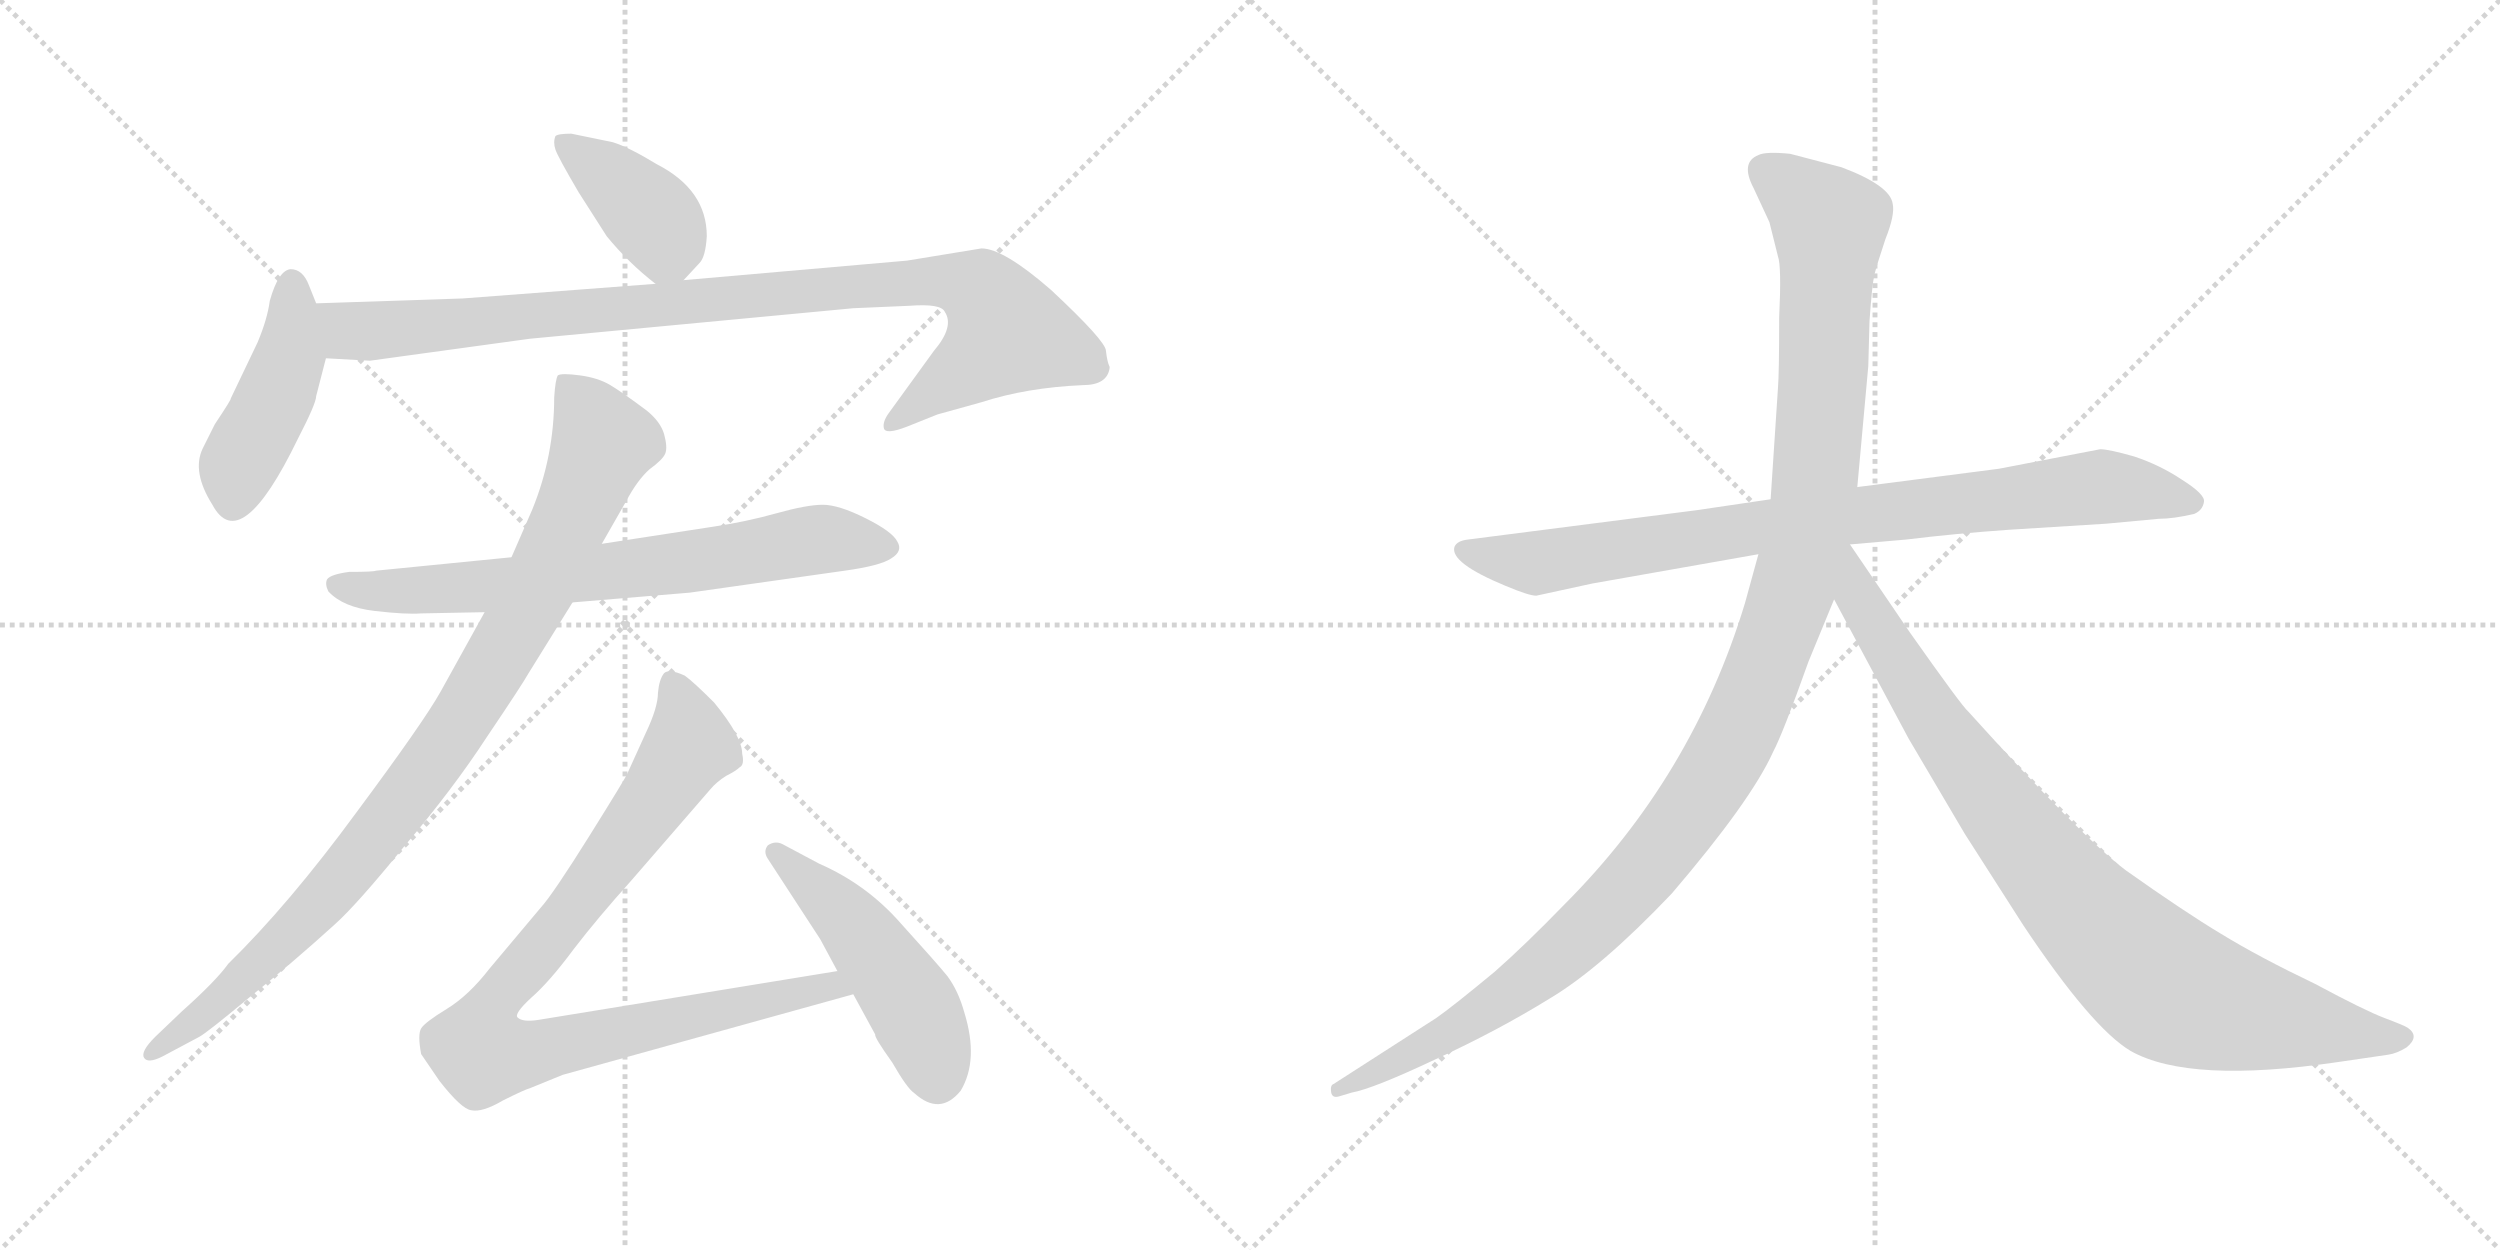 <svg version="1.1" viewBox="0 0 2048 1024" xmlns="http://www.w3.org/2000/svg">
  <g stroke="lightgray" stroke-dasharray="1,1" stroke-width="1" transform="scale(4, 4)">
    <line x1="0" y1="0" x2="256" y2="256"></line>
    <line x1="256" y1="0" x2="0" y2="256"></line>
    <line x1="128" y1="0" x2="128" y2="256"></line>
    <line x1="0" y1="128" x2="256" y2="128"></line>
    <line x1="256" y1="0" x2="512" y2="256"></line>
    <line x1="512" y1="0" x2="256" y2="256"></line>
    <line x1="384" y1="0" x2="384" y2="256"></line>
    <line x1="256" y1="128" x2="512" y2="128"></line>
  </g>
<g transform="scale(1, -1) translate(0, -850)">
   <style type="text/css">
    @keyframes keyframes0 {
      from {
       stroke: black;
       stroke-dashoffset: 393;
       stroke-width: 128;
       }
       56% {
       animation-timing-function: step-end;
       stroke: black;
       stroke-dashoffset: 0;
       stroke-width: 128;
       }
       to {
       stroke: black;
       stroke-width: 1024;
       }
       }
       #make-me-a-hanzi-animation-0 {
         animation: keyframes0 0.57s both;
         animation-delay: 0s;
         animation-timing-function: linear;
       }
    @keyframes keyframes1 {
      from {
       stroke: black;
       stroke-dashoffset: 445;
       stroke-width: 128;
       }
       59% {
       animation-timing-function: step-end;
       stroke: black;
       stroke-dashoffset: 0;
       stroke-width: 128;
       }
       to {
       stroke: black;
       stroke-width: 1024;
       }
       }
       #make-me-a-hanzi-animation-1 {
         animation: keyframes1 0.612s both;
         animation-delay: 0.57s;
         animation-timing-function: linear;
       }
    @keyframes keyframes2 {
      from {
       stroke: black;
       stroke-dashoffset: 963;
       stroke-width: 128;
       }
       76% {
       animation-timing-function: step-end;
       stroke: black;
       stroke-dashoffset: 0;
       stroke-width: 128;
       }
       to {
       stroke: black;
       stroke-width: 1024;
       }
       }
       #make-me-a-hanzi-animation-2 {
         animation: keyframes2 1.034s both;
         animation-delay: 1.182s;
         animation-timing-function: linear;
       }
    @keyframes keyframes3 {
      from {
       stroke: black;
       stroke-dashoffset: 709;
       stroke-width: 128;
       }
       70% {
       animation-timing-function: step-end;
       stroke: black;
       stroke-dashoffset: 0;
       stroke-width: 128;
       }
       to {
       stroke: black;
       stroke-width: 1024;
       }
       }
       #make-me-a-hanzi-animation-3 {
         animation: keyframes3 0.827s both;
         animation-delay: 2.216s;
         animation-timing-function: linear;
       }
    @keyframes keyframes4 {
      from {
       stroke: black;
       stroke-dashoffset: 947;
       stroke-width: 128;
       }
       76% {
       animation-timing-function: step-end;
       stroke: black;
       stroke-dashoffset: 0;
       stroke-width: 128;
       }
       to {
       stroke: black;
       stroke-width: 1024;
       }
       }
       #make-me-a-hanzi-animation-4 {
         animation: keyframes4 1.021s both;
         animation-delay: 3.043s;
         animation-timing-function: linear;
       }
    @keyframes keyframes5 {
      from {
       stroke: black;
       stroke-dashoffset: 926;
       stroke-width: 128;
       }
       75% {
       animation-timing-function: step-end;
       stroke: black;
       stroke-dashoffset: 0;
       stroke-width: 128;
       }
       to {
       stroke: black;
       stroke-width: 1024;
       }
       }
       #make-me-a-hanzi-animation-5 {
         animation: keyframes5 1.004s both;
         animation-delay: 4.063s;
         animation-timing-function: linear;
       }
    @keyframes keyframes6 {
      from {
       stroke: black;
       stroke-dashoffset: 486;
       stroke-width: 128;
       }
       61% {
       animation-timing-function: step-end;
       stroke: black;
       stroke-dashoffset: 0;
       stroke-width: 128;
       }
       to {
       stroke: black;
       stroke-width: 1024;
       }
       }
       #make-me-a-hanzi-animation-6 {
         animation: keyframes6 0.646s both;
         animation-delay: 5.067s;
         animation-timing-function: linear;
       }
    @keyframes keyframes7 {
      from {
       stroke: black;
       stroke-dashoffset: 858;
       stroke-width: 128;
       }
       74% {
       animation-timing-function: step-end;
       stroke: black;
       stroke-dashoffset: 0;
       stroke-width: 128;
       }
       to {
       stroke: black;
       stroke-width: 1024;
       }
       }
       #make-me-a-hanzi-animation-7 {
         animation: keyframes7 0.948s both;
         animation-delay: 5.712s;
         animation-timing-function: linear;
       }
    @keyframes keyframes8 {
      from {
       stroke: black;
       stroke-dashoffset: 1197;
       stroke-width: 128;
       }
       80% {
       animation-timing-function: step-end;
       stroke: black;
       stroke-dashoffset: 0;
       stroke-width: 128;
       }
       to {
       stroke: black;
       stroke-width: 1024;
       }
       }
       #make-me-a-hanzi-animation-8 {
         animation: keyframes8 1.224s both;
         animation-delay: 6.661s;
         animation-timing-function: linear;
       }
    @keyframes keyframes9 {
      from {
       stroke: black;
       stroke-dashoffset: 899;
       stroke-width: 128;
       }
       75% {
       animation-timing-function: step-end;
       stroke: black;
       stroke-dashoffset: 0;
       stroke-width: 128;
       }
       to {
       stroke: black;
       stroke-width: 1024;
       }
       }
       #make-me-a-hanzi-animation-9 {
         animation: keyframes9 0.982s both;
         animation-delay: 7.885s;
         animation-timing-function: linear;
       }
</style>
<path d="M 560.0 620.5 L 573.0 634.5 Q 578.0 639.5 579.0 656.5 Q 579.0 694.5 538.0 715.5 Q 515.0 729.5 502.0 733.5 L 468.0 740.5 Q 457.0 740.5 455.0 738.5 Q 453.0 733.5 455.0 727.5 Q 457.0 721.5 474.0 692.5 L 497.0 656.5 Q 515.0 634.5 537.0 617.5 C 549.0 608.5 549.0 608.5 560.0 620.5 Z" fill="lightgray"></path> 
<path d="M 259.0 601.5 L 253.0 616.5 Q 248.0 629.5 238.0 629.5 Q 228.0 628.5 221.0 603.5 Q 219.0 588.5 211.0 569.5 L 189.0 523.5 Q 190.0 523.5 176.0 502.5 L 166.0 482.5 Q 157.0 463.5 174.0 436.5 Q 197.0 393.5 244.0 490.5 Q 259.0 519.5 259.0 525.5 L 267.0 556.5 L 259.0 601.5 Z" fill="lightgray"></path> 
<path d="M 861.0 612.5 Q 822.0 646.5 804.0 646.5 L 743.0 636.5 L 560.0 620.5 L 537.0 617.5 L 379.0 605.5 L 259.0 601.5 C 229.0 600.5 237.0 558.5 267.0 556.5 L 303.0 554.5 L 434.0 572.5 L 699.0 597.5 L 745.0 599.5 Q 771.0 601.5 774.0 594.5 Q 782.0 582.5 765.0 562.5 L 728.0 511.5 Q 723.0 504.5 724.0 499.5 Q 725.0 493.5 743.0 500.5 L 768.0 510.5 L 804.0 520.5 Q 841.0 532.5 887.0 534.5 Q 907.0 534.5 909.0 548.5 L 909.0 549.5 Q 907.0 553.5 906.0 562.5 Q 906.0 570.5 861.0 612.5 Z" fill="lightgray"></path> 
<path d="M 345.0 347.5 L 397.0 348.5 L 469.0 356.5 L 565.0 364.5 L 692.0 382.5 Q 721.0 386.5 730.0 392.5 Q 740.0 398.5 735.0 406.5 Q 731.0 414.5 709.0 425.5 Q 687.0 436.5 674.0 436.5 Q 661.0 436.5 636.0 429.5 Q 611.0 422.5 584.0 418.5 L 493.0 404.5 L 419.0 393.5 L 308.0 382.5 Q 306.0 381.5 286.0 381.5 Q 271.0 379.5 268.0 375.5 Q 266.0 371.5 269.0 365.5 Q 281.0 352.5 307.0 349.5 Q 333.0 346.5 345.0 347.5 Z" fill="lightgray"></path> 
<path d="M 397.0 348.5 L 361.0 283.5 Q 347.0 258.5 292.0 184.5 Q 237.0 109.5 187.0 60.5 Q 177.0 46.5 149.0 21.5 L 127.0 0.5 Q 115.0 -11.5 118.0 -16.5 Q 121.0 -21.5 133.0 -15.5 L 163.0 0.5 Q 169.0 3.5 205.0 33.5 Q 241.0 62.5 274.0 92.5 Q 292.0 108.5 331.0 156.5 Q 371.0 203.5 399.0 246.5 Q 428.0 289.5 433.0 298.5 L 469.0 356.5 L 493.0 404.5 L 513.0 439.5 Q 522.0 456.5 532.0 465.5 Q 543.0 473.5 545.0 478.5 Q 547.0 483.5 544.0 494.5 Q 541.0 504.5 530.0 513.5 Q 510.0 528.5 500.0 534.5 Q 490.0 540.5 475.0 542.5 Q 460.0 544.5 457.0 542.5 Q 455.0 539.5 454.0 524.5 Q 454.0 476.5 436.0 432.5 L 419.0 393.5 L 397.0 348.5 Z" fill="lightgray"></path> 
<path d="M 461.0 -30.5 L 699.0 35.5 C 728.0 43.5 716.0 59.5 686.0 54.5 L 441.0 14.5 Q 428.0 12.5 424.0 16.5 Q 421.0 19.5 435.0 32.5 Q 450.0 45.5 470.0 72.5 Q 490.0 98.5 517.0 128.5 L 582.0 203.5 Q 587.0 209.5 595.0 214.5 Q 603.0 218.5 606.0 221.5 Q 610.0 223.5 608.0 232.5 Q 608.0 246.5 585.0 274.5 Q 568.0 291.5 561.0 296.5 Q 548.0 302.5 544.0 298.5 Q 540.0 293.5 539.0 282.5 Q 539.0 270.5 529.0 249.5 L 514.0 216.5 Q 513.0 213.5 483.0 165.5 Q 453.0 117.5 443.0 106.5 L 401.0 56.5 Q 384.0 34.5 366.0 23.5 Q 348.0 12.5 345.0 7.5 Q 342.0 2.5 345.0 -13.5 L 360.0 -35.5 Q 378.0 -58.5 386.0 -59.5 Q 395.0 -61.5 412.0 -51.5 Q 430.0 -42.5 434.0 -41.5 L 461.0 -30.5 Z" fill="lightgray"></path> 
<path d="M 699.0 35.5 L 717.0 2.5 Q 716.0 0.5 731.0 -20.5 Q 743.0 -41.5 749.0 -45.5 Q 770.0 -64.5 787.0 -43.5 Q 802.0 -18.5 790.0 20.5 Q 785.0 38.5 776.0 50.5 Q 767.0 61.5 738.0 93.5 Q 710.0 125.5 671.0 142.5 L 641.0 158.5 Q 635.0 161.5 629.0 157.5 Q 625.0 152.5 629.0 146.5 L 672.0 80.5 L 686.0 54.5 L 699.0 35.5 Z" fill="lightgray"></path> 
<path d="M 1389.5 432.0 L 1202.5 408.0 Q 1193.5 407.0 1191.5 402.0 Q 1187.5 389.0 1233.5 370.0 Q 1252.5 362.0 1258.5 362.0 L 1304.5 372.0 L 1440.5 396.0 L 1515.5 404.0 L 1561.5 408.0 Q 1602.5 413.0 1645.5 416.0 L 1725.5 421.0 L 1768.5 425.0 Q 1780.5 425.0 1797.5 429.0 Q 1804.5 432.0 1805.5 439.0 Q 1806.5 445.0 1787.5 457.0 Q 1769.5 469.0 1748.5 476.0 Q 1727.5 482.0 1720.5 482.0 L 1637.5 466.0 L 1521.5 451.0 L 1450.5 441.0 L 1389.5 432.0 Z" fill="lightgray"></path> 
<path d="M 1440.5 396.0 L 1429.5 356.0 Q 1386.5 214.0 1281.5 109.0 Q 1249.5 76.0 1224.5 54.0 Q 1189.5 25.0 1176.5 16.0 L 1092.5 -38.0 Q 1089.5 -39.0 1090.5 -45.0 Q 1091.5 -50.0 1097.5 -48.0 L 1107.5 -45.0 Q 1124.5 -42.0 1175.5 -18.0 Q 1227.5 6.0 1269.5 32.0 Q 1311.5 57.0 1369.5 118.0 Q 1434.5 194.0 1452.5 234.0 Q 1460.5 249.0 1481.5 308.0 L 1502.5 359.0 L 1521.5 451.0 L 1530.5 550.0 L 1531.5 587.0 Q 1533.5 616.0 1535.5 625.0 Q 1537.5 633.0 1544.5 654.0 Q 1552.5 674.0 1550.5 683.0 Q 1548.5 698.0 1508.5 713.0 L 1466.5 724.0 Q 1446.5 726.0 1440.5 723.0 Q 1425.5 717.0 1436.5 696.0 L 1449.5 668.0 L 1456.5 640.0 Q 1459.5 632.0 1457.5 590.0 Q 1457.5 544.0 1456.5 532.0 L 1450.5 441.0 L 1440.5 396.0 Z" fill="lightgray"></path> 
<path d="M 1502.5 359.0 L 1563.5 245.0 L 1609.5 167.0 L 1657.5 92.0 Q 1713.5 8.0 1745.5 -11.0 Q 1793.5 -38.0 1915.5 -20.0 L 1956.5 -14.0 Q 1963.5 -13.0 1971.5 -8.0 Q 1982.5 1.0 1972.5 8.0 Q 1969.5 10.0 1953.5 16.0 Q 1937.5 22.0 1896.5 44.0 Q 1850.5 66.0 1819.5 85.0 Q 1789.5 103.0 1741.5 137.0 Q 1704.5 165.0 1612.5 267.0 Q 1607.5 271.0 1564.5 332.0 L 1515.5 404.0 C 1498.5 429.0 1472.5 415.0 1502.5 359.0 Z" fill="lightgray"></path> 
      <clipPath id="make-me-a-hanzi-clip-0">
      <path d="M 560.0 620.5 L 573.0 634.5 Q 578.0 639.5 579.0 656.5 Q 579.0 694.5 538.0 715.5 Q 515.0 729.5 502.0 733.5 L 468.0 740.5 Q 457.0 740.5 455.0 738.5 Q 453.0 733.5 455.0 727.5 Q 457.0 721.5 474.0 692.5 L 497.0 656.5 Q 515.0 634.5 537.0 617.5 C 549.0 608.5 549.0 608.5 560.0 620.5 Z" fill="lightgray"></path>
      </clipPath>
      <path clip-path="url(#make-me-a-hanzi-clip-0)" d="M 463.0 733.5 L 537.0 668.5 L 546.0 653.5 L 541.0 633.5 " fill="none" id="make-me-a-hanzi-animation-0" stroke-dasharray="265 530" stroke-linecap="round"></path>

      <clipPath id="make-me-a-hanzi-clip-1">
      <path d="M 259.0 601.5 L 253.0 616.5 Q 248.0 629.5 238.0 629.5 Q 228.0 628.5 221.0 603.5 Q 219.0 588.5 211.0 569.5 L 189.0 523.5 Q 190.0 523.5 176.0 502.5 L 166.0 482.5 Q 157.0 463.5 174.0 436.5 Q 197.0 393.5 244.0 490.5 Q 259.0 519.5 259.0 525.5 L 267.0 556.5 L 259.0 601.5 Z" fill="lightgray"></path>
      </clipPath>
      <path clip-path="url(#make-me-a-hanzi-clip-1)" d="M 239.0 618.5 L 238.0 558.5 L 195.0 466.5 L 191.0 439.5 " fill="none" id="make-me-a-hanzi-animation-1" stroke-dasharray="317 634" stroke-linecap="round"></path>

      <clipPath id="make-me-a-hanzi-clip-2">
      <path d="M 861.0 612.5 Q 822.0 646.5 804.0 646.5 L 743.0 636.5 L 560.0 620.5 L 537.0 617.5 L 379.0 605.5 L 259.0 601.5 C 229.0 600.5 237.0 558.5 267.0 556.5 L 303.0 554.5 L 434.0 572.5 L 699.0 597.5 L 745.0 599.5 Q 771.0 601.5 774.0 594.5 Q 782.0 582.5 765.0 562.5 L 728.0 511.5 Q 723.0 504.5 724.0 499.5 Q 725.0 493.5 743.0 500.5 L 768.0 510.5 L 804.0 520.5 Q 841.0 532.5 887.0 534.5 Q 907.0 534.5 909.0 548.5 L 909.0 549.5 Q 907.0 553.5 906.0 562.5 Q 906.0 570.5 861.0 612.5 Z" fill="lightgray"></path>
      </clipPath>
      <path clip-path="url(#make-me-a-hanzi-clip-2)" d="M 267.0 595.5 L 287.0 578.5 L 307.0 578.5 L 769.0 620.5 L 804.0 611.5 L 826.0 577.5 L 730.0 504.5 " fill="none" id="make-me-a-hanzi-animation-2" stroke-dasharray="835 1670" stroke-linecap="round"></path>

      <clipPath id="make-me-a-hanzi-clip-3">
      <path d="M 345.0 347.5 L 397.0 348.5 L 469.0 356.5 L 565.0 364.5 L 692.0 382.5 Q 721.0 386.5 730.0 392.5 Q 740.0 398.5 735.0 406.5 Q 731.0 414.5 709.0 425.5 Q 687.0 436.5 674.0 436.5 Q 661.0 436.5 636.0 429.5 Q 611.0 422.5 584.0 418.5 L 493.0 404.5 L 419.0 393.5 L 308.0 382.5 Q 306.0 381.5 286.0 381.5 Q 271.0 379.5 268.0 375.5 Q 266.0 371.5 269.0 365.5 Q 281.0 352.5 307.0 349.5 Q 333.0 346.5 345.0 347.5 Z" fill="lightgray"></path>
      </clipPath>
      <path clip-path="url(#make-me-a-hanzi-clip-3)" d="M 275.0 371.5 L 302.0 365.5 L 390.0 368.5 L 671.0 408.5 L 724.0 402.5 " fill="none" id="make-me-a-hanzi-animation-3" stroke-dasharray="581 1162" stroke-linecap="round"></path>

      <clipPath id="make-me-a-hanzi-clip-4">
      <path d="M 397.0 348.5 L 361.0 283.5 Q 347.0 258.5 292.0 184.5 Q 237.0 109.5 187.0 60.5 Q 177.0 46.5 149.0 21.5 L 127.0 0.5 Q 115.0 -11.5 118.0 -16.5 Q 121.0 -21.5 133.0 -15.5 L 163.0 0.5 Q 169.0 3.5 205.0 33.5 Q 241.0 62.5 274.0 92.5 Q 292.0 108.5 331.0 156.5 Q 371.0 203.5 399.0 246.5 Q 428.0 289.5 433.0 298.5 L 469.0 356.5 L 493.0 404.5 L 513.0 439.5 Q 522.0 456.5 532.0 465.5 Q 543.0 473.5 545.0 478.5 Q 547.0 483.5 544.0 494.5 Q 541.0 504.5 530.0 513.5 Q 510.0 528.5 500.0 534.5 Q 490.0 540.5 475.0 542.5 Q 460.0 544.5 457.0 542.5 Q 455.0 539.5 454.0 524.5 Q 454.0 476.5 436.0 432.5 L 419.0 393.5 L 397.0 348.5 Z" fill="lightgray"></path>
      </clipPath>
      <path clip-path="url(#make-me-a-hanzi-clip-4)" d="M 461.0 538.5 L 494.0 487.5 L 444.0 374.5 L 385.0 270.5 L 269.0 117.5 L 175.0 25.5 L 125.0 -13.5 " fill="none" id="make-me-a-hanzi-animation-4" stroke-dasharray="819 1638" stroke-linecap="round"></path>

      <clipPath id="make-me-a-hanzi-clip-5">
      <path d="M 461.0 -30.5 L 699.0 35.5 C 728.0 43.5 716.0 59.5 686.0 54.5 L 441.0 14.5 Q 428.0 12.5 424.0 16.5 Q 421.0 19.5 435.0 32.5 Q 450.0 45.5 470.0 72.5 Q 490.0 98.5 517.0 128.5 L 582.0 203.5 Q 587.0 209.5 595.0 214.5 Q 603.0 218.5 606.0 221.5 Q 610.0 223.5 608.0 232.5 Q 608.0 246.5 585.0 274.5 Q 568.0 291.5 561.0 296.5 Q 548.0 302.5 544.0 298.5 Q 540.0 293.5 539.0 282.5 Q 539.0 270.5 529.0 249.5 L 514.0 216.5 Q 513.0 213.5 483.0 165.5 Q 453.0 117.5 443.0 106.5 L 401.0 56.5 Q 384.0 34.5 366.0 23.5 Q 348.0 12.5 345.0 7.5 Q 342.0 2.5 345.0 -13.5 L 360.0 -35.5 Q 378.0 -58.5 386.0 -59.5 Q 395.0 -61.5 412.0 -51.5 Q 430.0 -42.5 434.0 -41.5 L 461.0 -30.5 Z" fill="lightgray"></path>
      </clipPath>
      <path clip-path="url(#make-me-a-hanzi-clip-5)" d="M 549.0 292.5 L 565.0 239.5 L 467.0 101.5 L 412.0 38.5 L 397.0 13.5 L 392.0 -8.5 L 395.0 -13.5 L 431.0 -13.5 L 680.0 43.5 L 691.0 36.5 " fill="none" id="make-me-a-hanzi-animation-5" stroke-dasharray="798 1596" stroke-linecap="round"></path>

      <clipPath id="make-me-a-hanzi-clip-6">
      <path d="M 699.0 35.5 L 717.0 2.5 Q 716.0 0.5 731.0 -20.5 Q 743.0 -41.5 749.0 -45.5 Q 770.0 -64.5 787.0 -43.5 Q 802.0 -18.5 790.0 20.5 Q 785.0 38.5 776.0 50.5 Q 767.0 61.5 738.0 93.5 Q 710.0 125.5 671.0 142.5 L 641.0 158.5 Q 635.0 161.5 629.0 157.5 Q 625.0 152.5 629.0 146.5 L 672.0 80.5 L 686.0 54.5 L 699.0 35.5 Z" fill="lightgray"></path>
      </clipPath>
      <path clip-path="url(#make-me-a-hanzi-clip-6)" d="M 636.0 152.5 L 696.0 95.5 L 733.0 46.5 L 750.0 21.5 L 768.0 -31.5 " fill="none" id="make-me-a-hanzi-animation-6" stroke-dasharray="358 716" stroke-linecap="round"></path>

      <clipPath id="make-me-a-hanzi-clip-7">
      <path d="M 1389.5 432.0 L 1202.5 408.0 Q 1193.5 407.0 1191.5 402.0 Q 1187.5 389.0 1233.5 370.0 Q 1252.5 362.0 1258.5 362.0 L 1304.5 372.0 L 1440.5 396.0 L 1515.5 404.0 L 1561.5 408.0 Q 1602.5 413.0 1645.5 416.0 L 1725.5 421.0 L 1768.5 425.0 Q 1780.5 425.0 1797.5 429.0 Q 1804.5 432.0 1805.5 439.0 Q 1806.5 445.0 1787.5 457.0 Q 1769.5 469.0 1748.5 476.0 Q 1727.5 482.0 1720.5 482.0 L 1637.5 466.0 L 1521.5 451.0 L 1450.5 441.0 L 1389.5 432.0 Z" fill="lightgray"></path>
      </clipPath>
      <path clip-path="url(#make-me-a-hanzi-clip-7)" d="M 1199.5 400.0 L 1259.5 389.0 L 1517.5 428.0 L 1721.5 451.0 L 1795.5 439.0 " fill="none" id="make-me-a-hanzi-animation-7" stroke-dasharray="730 1460" stroke-linecap="round"></path>

      <clipPath id="make-me-a-hanzi-clip-8">
      <path d="M 1440.5 396.0 L 1429.5 356.0 Q 1386.5 214.0 1281.5 109.0 Q 1249.5 76.0 1224.5 54.0 Q 1189.5 25.0 1176.5 16.0 L 1092.5 -38.0 Q 1089.5 -39.0 1090.5 -45.0 Q 1091.5 -50.0 1097.5 -48.0 L 1107.5 -45.0 Q 1124.5 -42.0 1175.5 -18.0 Q 1227.5 6.0 1269.5 32.0 Q 1311.5 57.0 1369.5 118.0 Q 1434.5 194.0 1452.5 234.0 Q 1460.5 249.0 1481.5 308.0 L 1502.5 359.0 L 1521.5 451.0 L 1530.5 550.0 L 1531.5 587.0 Q 1533.5 616.0 1535.5 625.0 Q 1537.5 633.0 1544.5 654.0 Q 1552.5 674.0 1550.5 683.0 Q 1548.5 698.0 1508.5 713.0 L 1466.5 724.0 Q 1446.5 726.0 1440.5 723.0 Q 1425.5 717.0 1436.5 696.0 L 1449.5 668.0 L 1456.5 640.0 Q 1459.5 632.0 1457.5 590.0 Q 1457.5 544.0 1456.5 532.0 L 1450.5 441.0 L 1440.5 396.0 Z" fill="lightgray"></path>
      </clipPath>
      <path clip-path="url(#make-me-a-hanzi-clip-8)" d="M 1447.5 708.0 L 1498.5 667.0 L 1494.5 557.0 L 1486.5 450.0 L 1474.5 389.0 L 1424.5 252.0 L 1378.5 176.0 L 1288.5 77.0 L 1203.5 14.0 L 1095.5 -43.0 " fill="none" id="make-me-a-hanzi-animation-8" stroke-dasharray="1069 2138" stroke-linecap="round"></path>

      <clipPath id="make-me-a-hanzi-clip-9">
      <path d="M 1502.5 359.0 L 1563.5 245.0 L 1609.5 167.0 L 1657.5 92.0 Q 1713.5 8.0 1745.5 -11.0 Q 1793.5 -38.0 1915.5 -20.0 L 1956.5 -14.0 Q 1963.5 -13.0 1971.5 -8.0 Q 1982.5 1.0 1972.5 8.0 Q 1969.5 10.0 1953.5 16.0 Q 1937.5 22.0 1896.5 44.0 Q 1850.5 66.0 1819.5 85.0 Q 1789.5 103.0 1741.5 137.0 Q 1704.5 165.0 1612.5 267.0 Q 1607.5 271.0 1564.5 332.0 L 1515.5 404.0 C 1498.5 429.0 1472.5 415.0 1502.5 359.0 Z" fill="lightgray"></path>
      </clipPath>
      <path clip-path="url(#make-me-a-hanzi-clip-9)" d="M 1514.5 395.0 L 1521.5 361.0 L 1607.5 227.0 L 1680.5 133.0 L 1750.5 61.0 L 1786.5 36.0 L 1828.5 22.0 L 1968.5 0.0 " fill="none" id="make-me-a-hanzi-animation-9" stroke-dasharray="771 1542" stroke-linecap="round"></path>

</g>
</svg>
